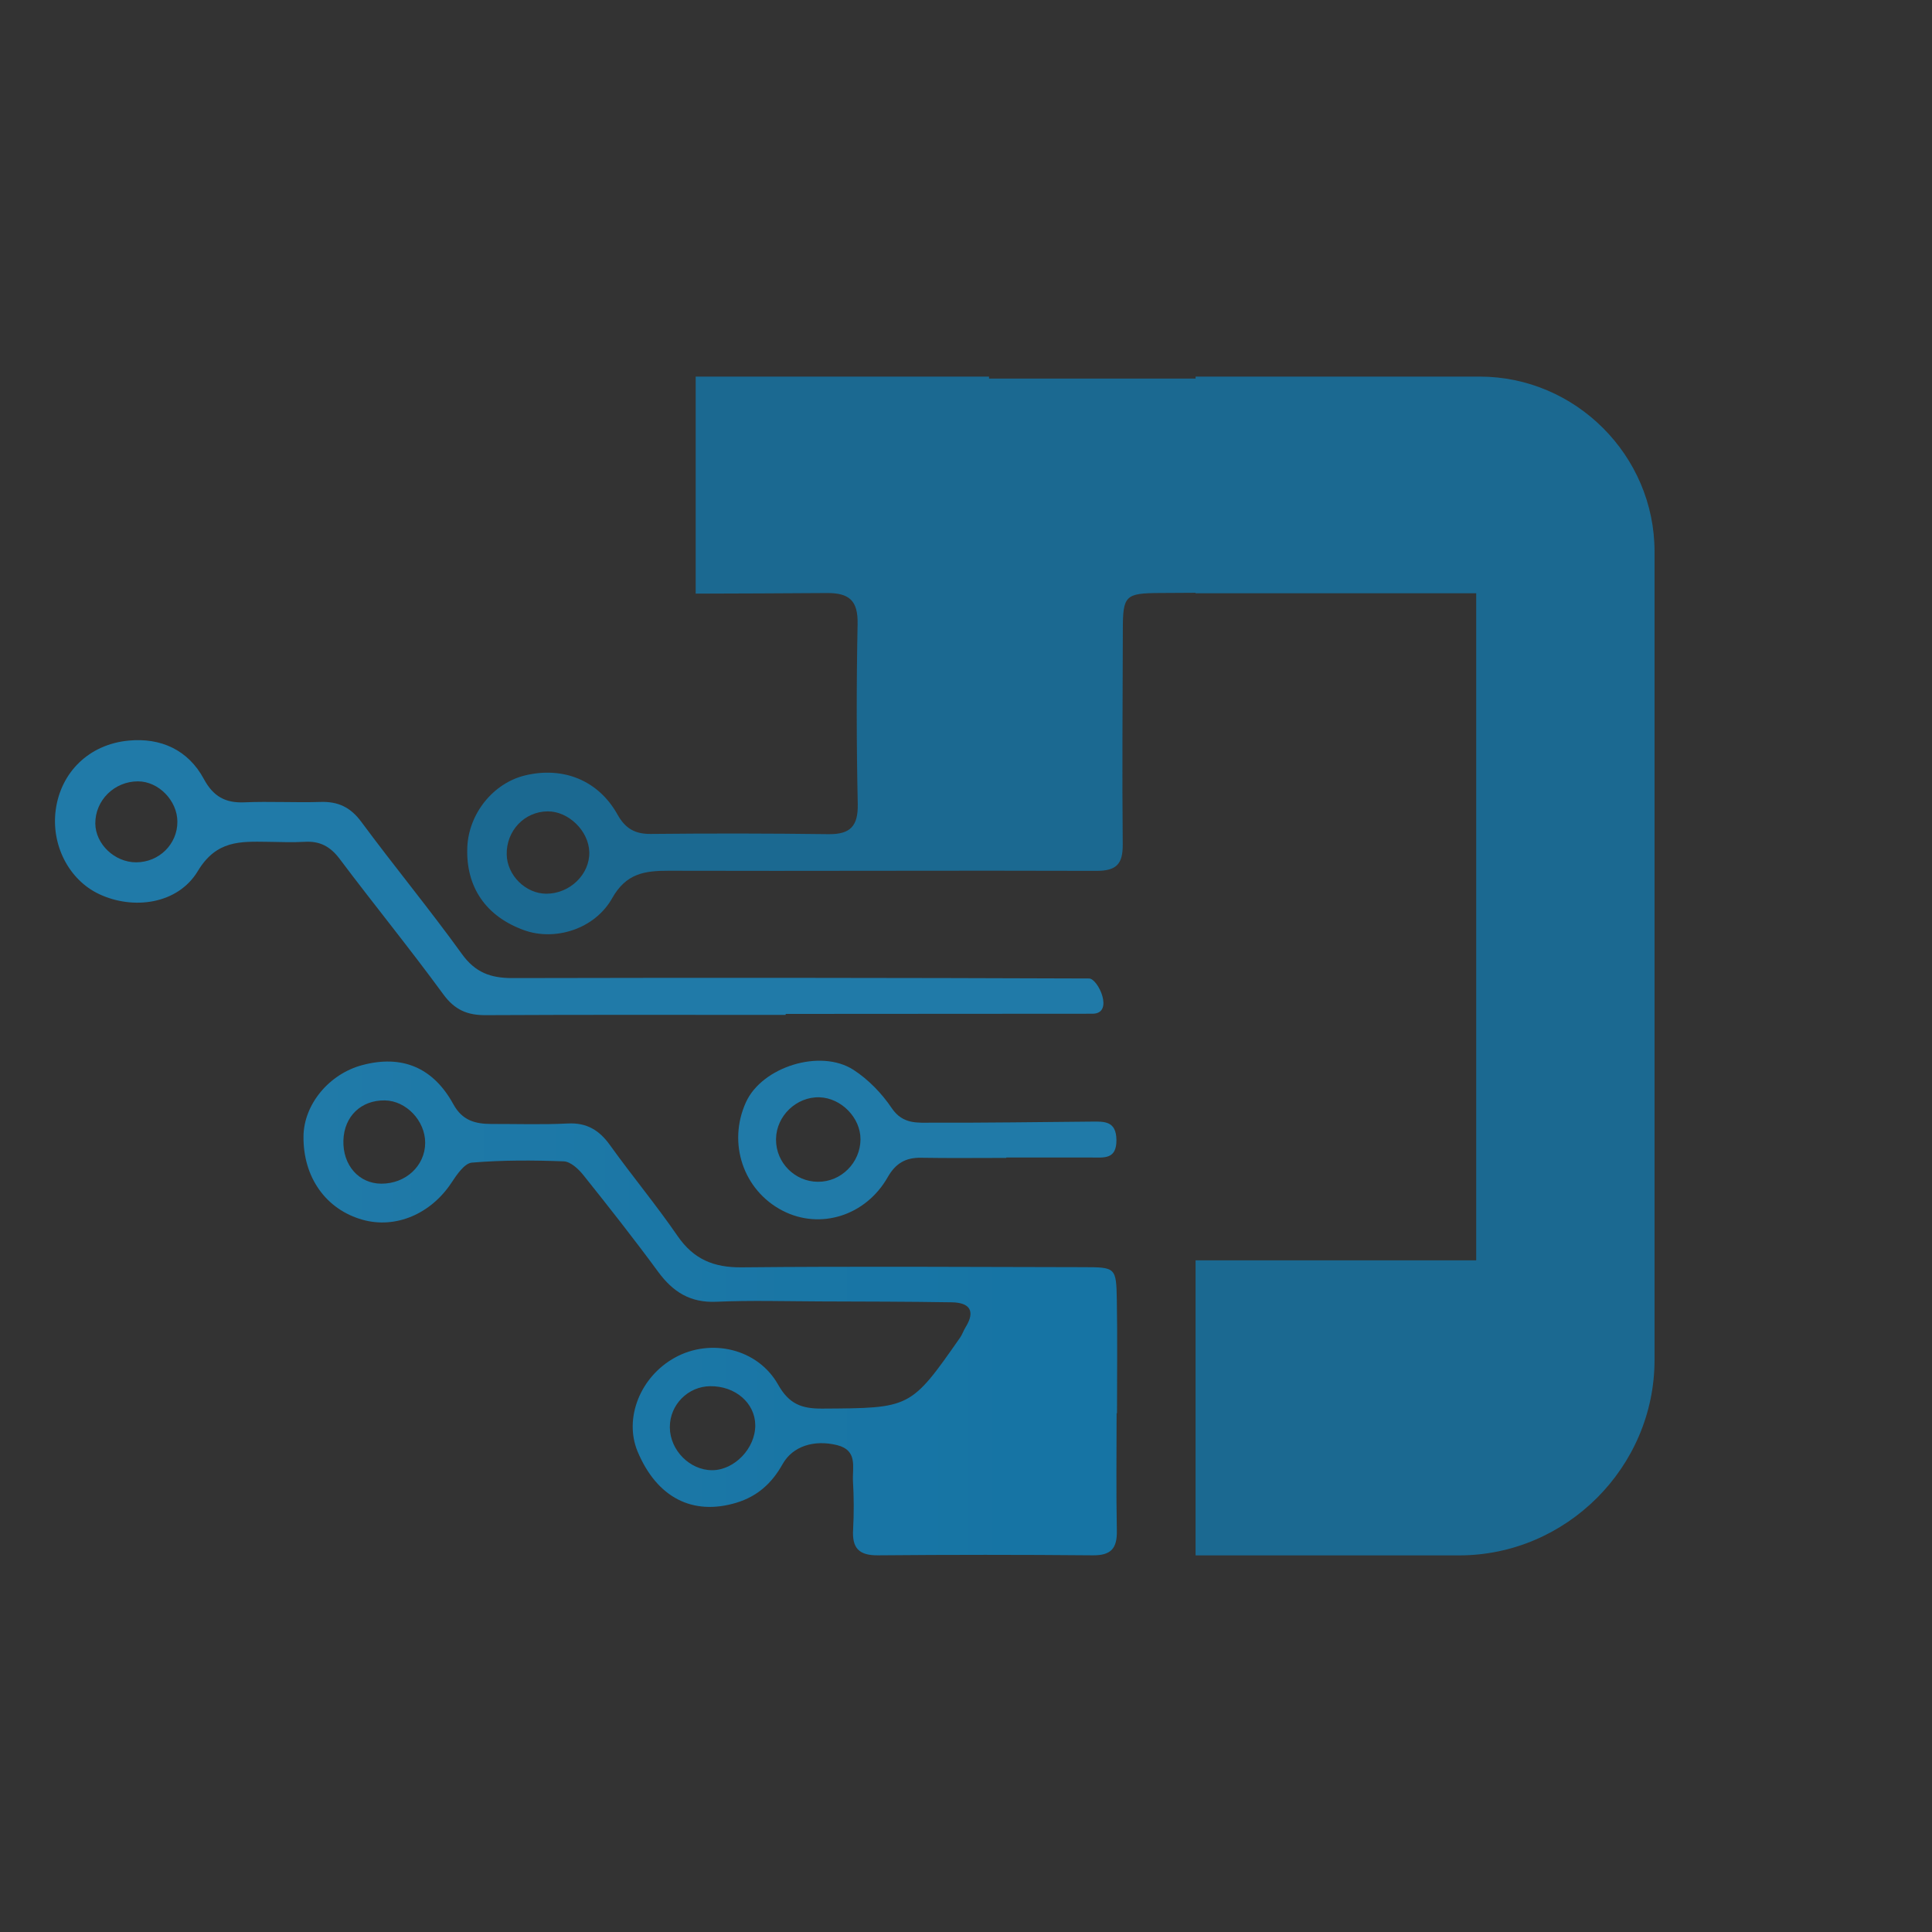 <?xml version="1.0" encoding="UTF-8" standalone="no"?><!DOCTYPE svg PUBLIC "-//W3C//DTD SVG 1.1//EN" "http://www.w3.org/Graphics/SVG/1.1/DTD/svg11.dtd"><svg width="100%" height="100%" viewBox="0 0 1500 1500" version="1.1" xmlns="http://www.w3.org/2000/svg" xmlns:xlink="http://www.w3.org/1999/xlink" xml:space="preserve" xmlns:serif="http://www.serif.com/" style="fill-rule:evenodd;clip-rule:evenodd;stroke-linejoin:round;stroke-miterlimit:2;"><rect x="0" y="0" width="1500" height="1500" fill="#333333" stroke="none"/><path d="M867.23,1097.27c0,-29.25 0.38,-58.53 -0.13,-87.78c-0.44,-25.49 -0.88,-25.62 -26,-25.66c-88.4,-0.15 -176.81,-0.74 -265.18,0.13c-21.9,0.21 -37.43,-6.27 -49.91,-24.42c-16.54,-24.07 -35.31,-46.6 -52.33,-70.34c-8.39,-11.73 -18.1,-17.7 -32.95,-16.92c-19.68,1 -39.41,0.31 -59.1,0.36c-12.53,0 -22.66,-2.57 -29.63,-15.28c-15.74,-28.77 -40.1,-38.57 -70.7,-30.43c-25.85,6.87 -45.39,30.53 -45.67,55.27c-0.36,31.8 17.37,56.8 45.85,64.8c25.74,7.25 53.11,-4.54 69.1,-28.83c4.06,-6.18 10.05,-15 15.74,-15.51c23.69,-2 47.6,-1.89 71.37,-1c5.32,0.21 11.52,6 15.34,10.82c19.74,24.68 39.28,49.52 58,75c11.46,15.59 24.89,24.08 45.08,23.2c26.84,-1.18 53.76,-0.36 80.64,-0.27c34,0.12 68.09,0.14 102.14,0.69c13.82,0.21 18.76,6.54 10.71,19.48c-1.55,2.5 -2.48,5.46 -4.16,7.88c-38.56,55.23 -38.56,54.79 -107.2,55.17c-15.87,0.08 -25.6,-3.49 -34.11,-18.6c-15.86,-28.1 -52.28,-36.25 -80,-21.06c-27,14.78 -39.88,47.12 -29.1,73c15,35.83 42.77,50 76.71,39.74c16.43,-5 27.59,-15.2 35.87,-30c7.86,-14 24.57,-19.1 42.32,-14.71c16.17,4 11.79,17.13 12.3,27.76c0.743,12.521 0.787,25.074 0.13,37.6c-0.95,14.46 4.37,20.32 19.29,20.19c55.56,-0.5 111.13,-0.5 166.71,0c14.09,0.14 19,-5.24 18.75,-19c-0.61,-30.45 -0.19,-60.91 -0.19,-91.36l0.31,0.08Zm-571.23,-178.27c-17.44,-0.09 -30,-14.44 -29.38,-33.65c0.57,-18.62 13.75,-31.29 32.2,-31c16.54,0.28 31.29,15.79 31.29,32.89c-0.02,17.86 -15.11,31.88 -34.11,31.76Zm257,222.45c-17.3,0.12 -32.76,-15.41 -32.93,-33.1c-0.002,-0.154 -0.003,-0.308 -0.003,-0.462c-0,-17.213 14.041,-31.432 31.253,-31.648c19.48,-0.26 34.91,13 35.07,30.22c0.13,17.94 -16.05,34.9 -33.45,35.01l0.06,-0.02Z" style="fill:url(#_Linear1);fill-rule:nonzero;"/><path d="M845.56,759.7c-149.247,-0.553 -298.5,-0.66 -447.76,-0.32c-17,0 -28.83,-4.33 -39.23,-18.77c-25.1,-34.8 -52.48,-67.94 -78,-102.47c-8.43,-11.41 -18,-15.95 -31.76,-15.51c-19.67,0.61 -39.42,-0.54 -59.07,0.3c-14.88,0.63 -24.17,-4.63 -31.4,-18c-12.24,-22.79 -33.62,-32.31 -58.44,-29.93c-31.06,2.92 -52.66,24.82 -56.61,53.59c-3.76,27.29 10.09,54.41 33.52,65.52c26.54,12.59 61.24,8 76.77,-17.8c14.42,-24 33,-23 54.35,-22.72c9.56,0.12 19.14,0.55 28.64,0c11.83,-0.72 19.94,3.67 27.17,13.3c26.48,35.26 54.39,69.46 80.41,105.06c8.91,12.17 18.68,16.31 33,16.22c77.62,-0.42 155.23,-0.19 232.84,-0.19l-0,-0.78l9,0c76.44,-0.04 152.86,-0.087 229.26,-0.14c16.96,-0.06 4.27,-27.34 -2.69,-27.36Zm-739.9,-90.2c-16.66,0 -31.5,-14.15 -31.66,-30.12c-0.14,-18 14.78,-32.76 33.15,-32.74c15.93,0 30.53,14.94 30.57,31.29c0.08,17.49 -14.26,31.59 -32.06,31.57Z" style="fill:url(#_Linear2);fill-rule:nonzero;"/><path d="M847.54,870.81c-41.17,0.33 -82.34,1 -123.51,0.82c-11.37,-0 -23,1.55 -31.63,-11.2c-7.71,-11.46 -18.11,-22.24 -29.65,-29.74c-25.81,-16.75 -71.12,-2.31 -83.56,25c-14.5,31.76 -2.12,68.5 28.41,84.28c29,15 64.48,4.12 81.61,-26c6.09,-10.72 13.85,-15.28 25.85,-15.09c22.06,0.38 44.15,0.11 66.22,0.11l0,-0.3l66.26,-0c9.52,-0 19.42,1.66 19.25,-13.64c-0.17,-14.79 -9.31,-14.33 -19.25,-14.24Zm-212.54,46.72c-17.85,-0.073 -32.497,-14.78 -32.497,-32.63c0,-0.22 0.003,-0.44 0.007,-0.66c0.27,-17.93 15.93,-32.87 33.79,-32.3c16.9,0.56 31.88,15.95 31.78,32.63c-0.08,18.16 -15.08,33.12 -33.08,32.96Z" style="fill:url(#_Linear3);fill-rule:nonzero;"/><path d="M1148.78,292.39l-220.54,0l-0,1.52l-160.35,0l-0,-1.52l-227.77,0l-0,168.51c33.92,-0.087 67.847,-0.243 101.78,-0.47c17.59,-0.12 24.3,5.93 23.94,24.05c-0.933,46.547 -0.893,93.11 0.12,139.69c0.36,17.21 -5.77,23.7 -22.73,23.47c-46,-0.593 -92,-0.65 -138,-0.17c-12.3,0.13 -19.78,-4.28 -25.77,-15c-14.74,-26.47 -41.92,-37.56 -71.65,-30.47c-24.91,5.94 -44,29.76 -45,56c-1.15,30.81 14.48,53.55 44.16,64.23c23.62,8.51 54.64,-0.57 68.34,-24.91c10.89,-19.32 25.26,-21.32 44.11,-21.27c110.52,0.34 221.05,-0.31 331.57,0.09c15.74,0.06 20.84,-5.15 20.7,-20.64c-0.55,-55.5 -0.05,-111 0.08,-166.57c-0,-26.54 1.93,-28.37 28.58,-28.52c9.3,-0.04 18.597,-0.093 27.89,-0.16l-0,0.37l217.88,-0l-0,517.89l-217.88,-0l-0,229.1l204.59,-0c83.249,-0.005 151.75,-68.511 151.75,-151.76l-0,-627.65c-0,-0.003 -0,-0.007 -0,-0.01c-0,-74.498 -61.302,-135.8 -135.8,-135.8Zm-724.56,401.49c-16.08,-0 -30.51,-14.25 -30.81,-30.48c-0.36,-18.41 13.79,-33.31 31.76,-33.45c16.24,-0.15 31.92,15.17 32.36,31.6c0.44,17.26 -15.05,32.31 -33.31,32.33Z" style="fill:#1b6991;fill-rule:nonzero;"/><path d="M1909.44,620.25l-0.1,0.12l0.17,0l1.34,-1l-1.41,0.88Zm-0.43,0.25c-0.065,0.103 -0.106,0.219 -0.12,0.34l0.45,-0.47c-0.12,0.022 -0.236,0.066 -0.34,0.13l0.01,0Zm0.43,-0.25l-0.1,0.12l0.17,0l1.34,-1l-1.41,0.88Zm-0.43,0.25c-0.065,0.103 -0.106,0.219 -0.12,0.34l0.45,-0.47c-0.12,0.022 -0.236,0.066 -0.34,0.13l0.01,0Zm-19.79,9.6c0.038,0.082 0.071,0.165 0.1,0.25c0.329,-0.36 0.722,-0.655 1.16,-0.87c-0.4,0.2 -0.82,0.42 -1.26,0.62Zm0.1,0.25l-0.18,0c-0.206,0.665 -0.47,1.311 -0.79,1.93c0.33,-0.64 0.65,-1.27 1,-1.91l-0.03,-0.02Zm-469.85,-939.86c-0.145,0.495 -0.255,1 -0.33,1.51c0.087,-0.51 0.203,-1.014 0.35,-1.51l-0.02,0Zm-493.42,938.57l-0,0.05l-0,-0.05Z" style="fill:#fff;fill-rule:nonzero;"/><defs><linearGradient id="_Linear1" x1="0" y1="0" x2="1" y2="0" gradientUnits="userSpaceOnUse" gradientTransform="matrix(631.77,0,0,631.77,235.6,1015.89)"><stop offset="0" style="stop-color:#207aa8;stop-opacity:1"/><stop offset="0.89" style="stop-color:#1674a4;stop-opacity:1"/><stop offset="1" style="stop-color:#1674a4;stop-opacity:1"/></linearGradient><linearGradient id="_Linear2" x1="0" y1="0" x2="1" y2="0" gradientUnits="userSpaceOnUse" gradientTransform="matrix(662607,0,0,662607,34784.8,146066)"><stop offset="0" style="stop-color:#207aa8;stop-opacity:1"/><stop offset="0.22" style="stop-color:#207aa8;stop-opacity:1"/><stop offset="0.46" style="stop-color:#3bbdd0;stop-opacity:1"/><stop offset="0.68" style="stop-color:#3bbdd0;stop-opacity:1"/><stop offset="0.99" style="stop-color:#1674a4;stop-opacity:1"/><stop offset="1" style="stop-color:#1674a4;stop-opacity:1"/></linearGradient><linearGradient id="_Linear3" x1="0" y1="0" x2="1" y2="0" gradientUnits="userSpaceOnUse" gradientTransform="matrix(86231,0,0,86231,168877,109796)"><stop offset="0" style="stop-color:#207aa8;stop-opacity:1"/><stop offset="0.22" style="stop-color:#207aa8;stop-opacity:1"/><stop offset="0.46" style="stop-color:#3bbdd0;stop-opacity:1"/><stop offset="0.68" style="stop-color:#3bbdd0;stop-opacity:1"/><stop offset="0.99" style="stop-color:#1674a4;stop-opacity:1"/><stop offset="1" style="stop-color:#1674a4;stop-opacity:1"/></linearGradient></defs></svg>